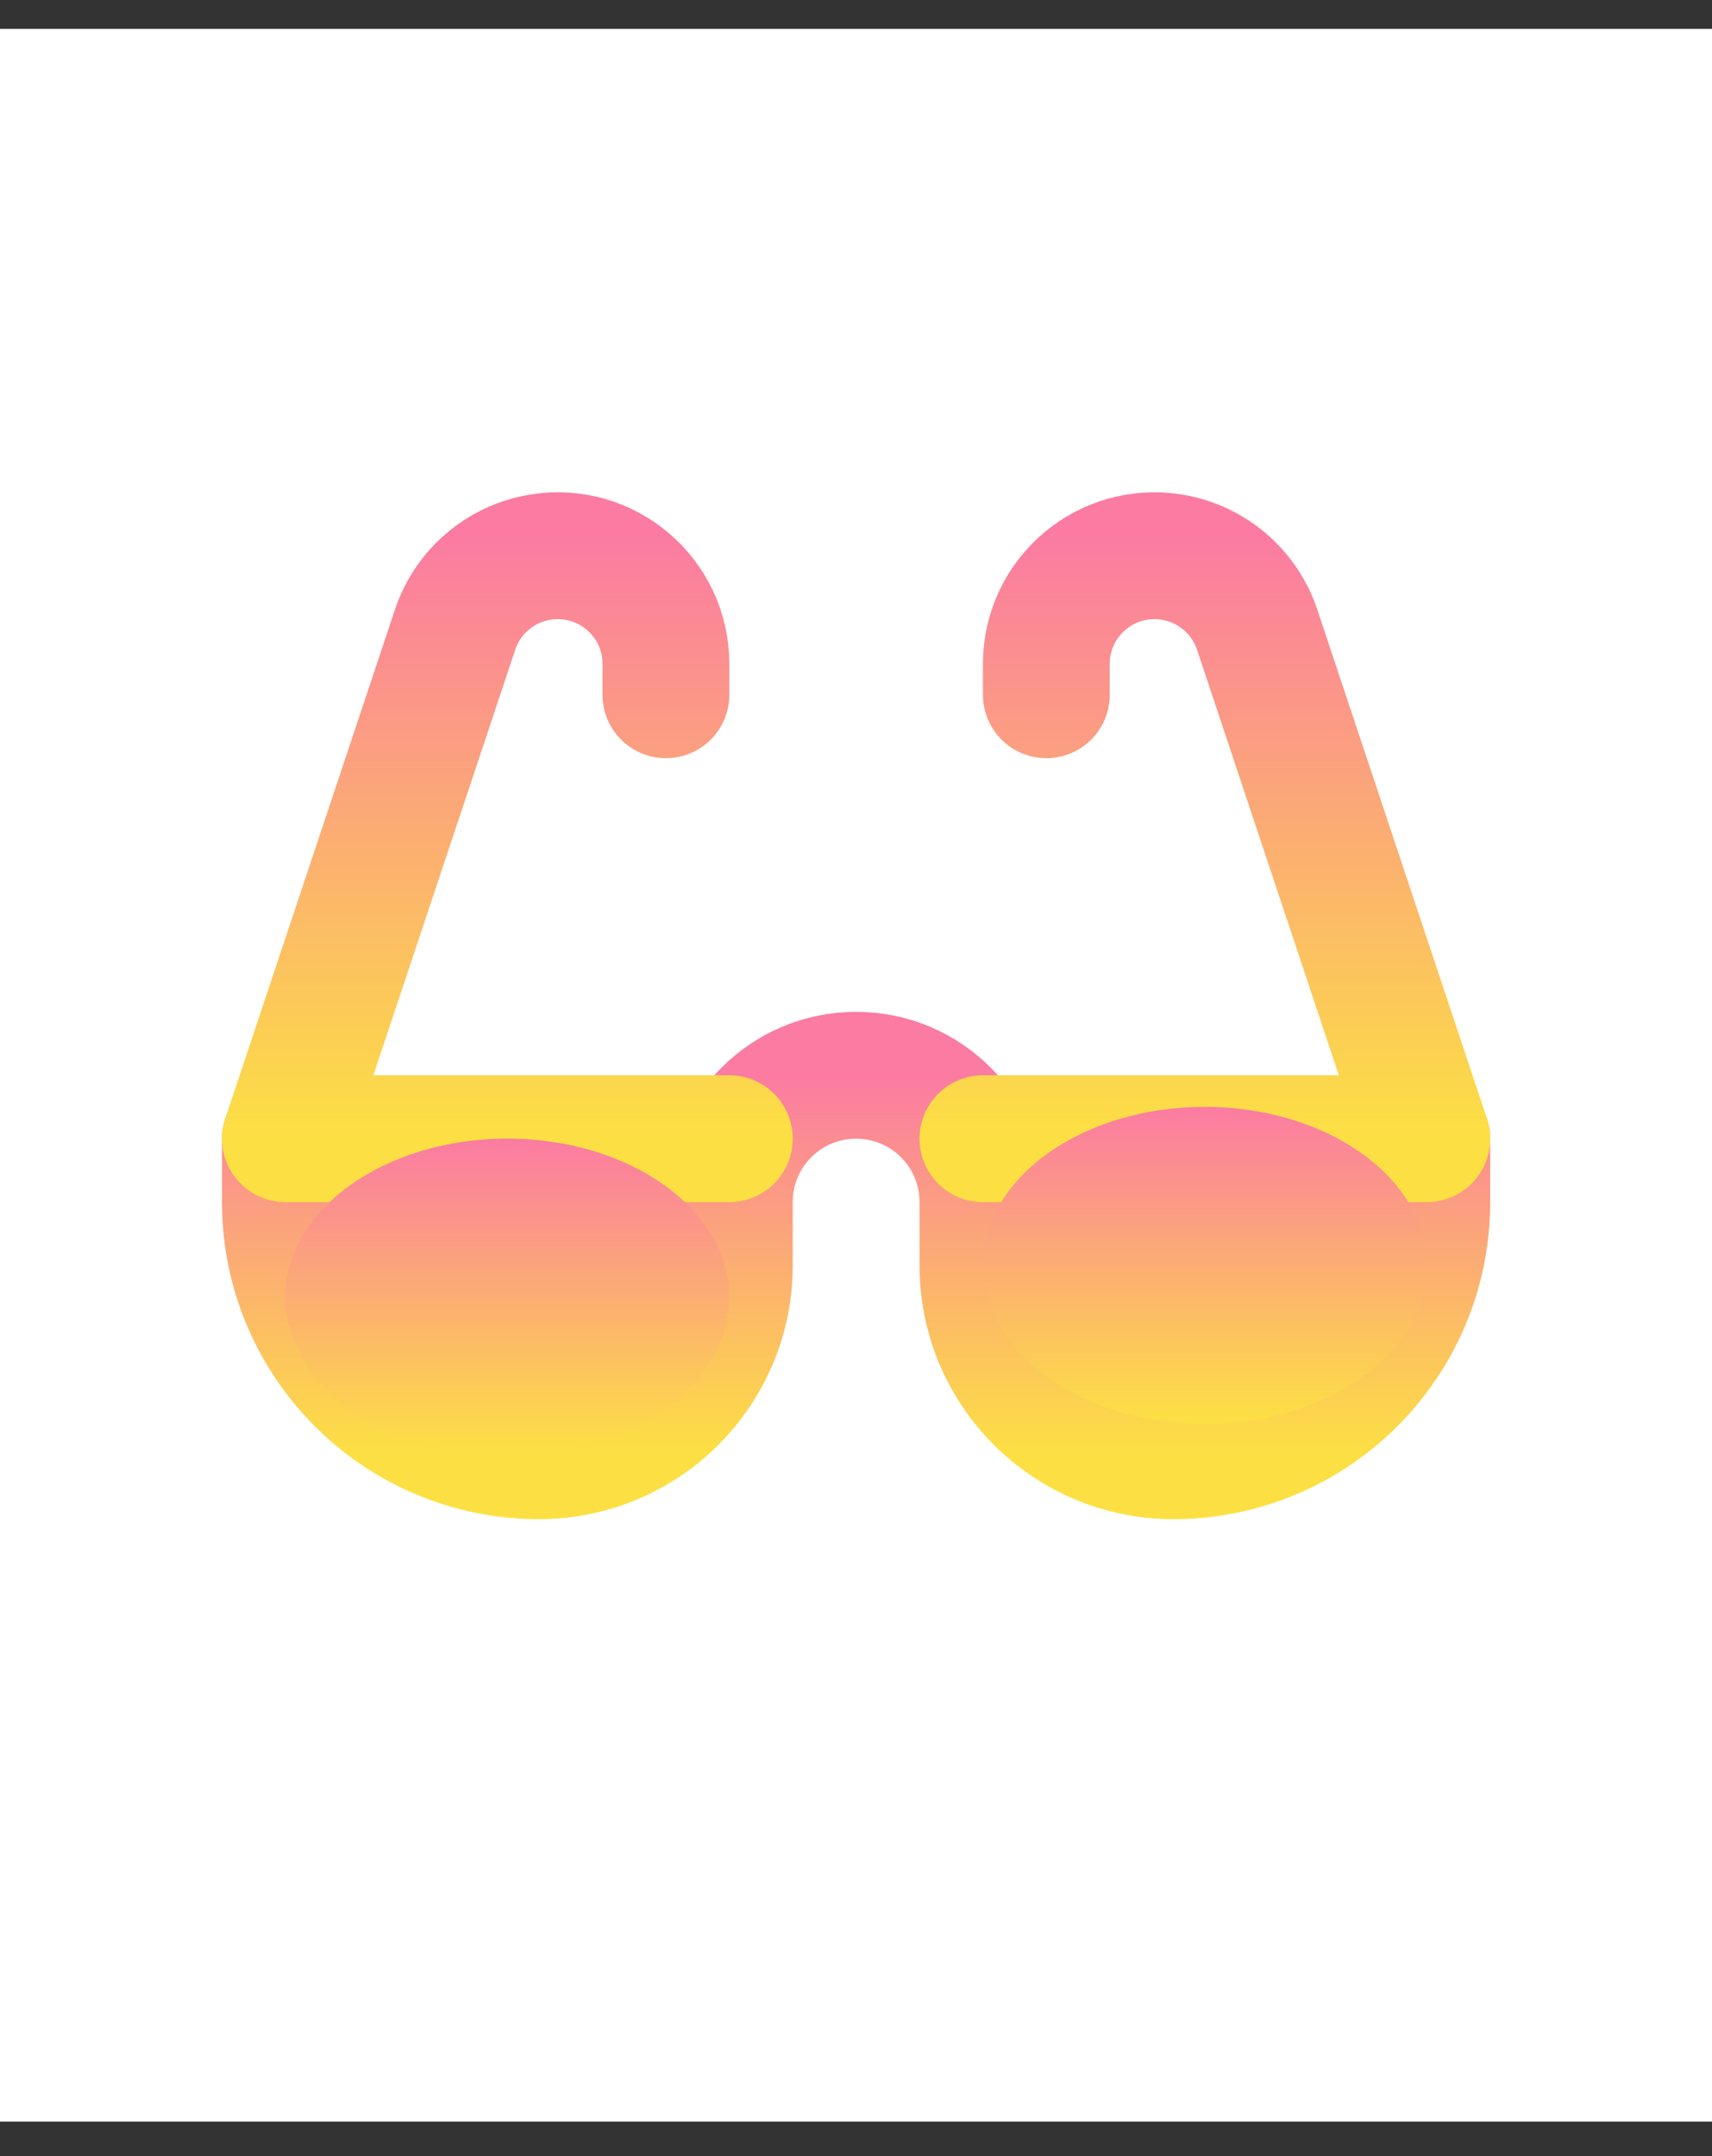 <svg width="27" height="34" viewBox="0 0 27 34" fill="none" xmlns="http://www.w3.org/2000/svg">
<rect x="0" y="0" width="27" height="34" fill="#333333" stroke="none"/>
<rect width="27" height="33" transform="translate(0 0.456)" fill="white"/>
<path d="M4.501 17.956V18.956C4.501 21.165 6.292 22.956 8.501 22.956V22.956C10.158 22.956 11.502 21.612 11.502 19.956V18.956C11.502 17.851 12.397 16.956 13.502 16.956V16.956C14.606 16.956 15.502 17.851 15.502 18.956V19.956C15.502 21.612 16.845 22.956 18.502 22.956V22.956C20.711 22.956 22.502 21.165 22.502 18.956V17.956" stroke="url(#paint0_linear_3262_9083)" stroke-width="2" stroke-linecap="round"/>
<path d="M15.502 17.956H22.502L19.827 9.93C19.627 9.331 19.112 8.891 18.489 8.787V8.787C17.449 8.613 16.502 9.415 16.502 10.47V10.956" stroke="url(#paint1_linear_3262_9083)" stroke-width="2" stroke-linecap="round" stroke-linejoin="round"/>
<path d="M11.502 17.956H4.501L7.177 9.93C7.376 9.331 7.891 8.891 8.515 8.787V8.787C9.555 8.613 10.502 9.415 10.502 10.47V10.956" stroke="url(#paint2_linear_3262_9083)" stroke-width="2" stroke-linecap="round" stroke-linejoin="round"/>
<ellipse cx="8" cy="20.455" rx="3.5" ry="2.5" fill="url(#paint3_linear_3262_9083)"/>
<ellipse cx="19" cy="19.955" rx="3.5" ry="2.5" fill="url(#paint4_linear_3262_9083)"/>
<defs>
<linearGradient id="paint0_linear_3262_9083" x1="13.502" y1="16.956" x2="13.502" y2="22.956" gradientUnits="userSpaceOnUse">
<stop stop-color="#FB7BA2"/>
<stop offset="1" stop-color="#FCE043"/>
</linearGradient>
<linearGradient id="paint1_linear_3262_9083" x1="19.002" y1="8.456" x2="19.002" y2="17.956" gradientUnits="userSpaceOnUse">
<stop stop-color="#FB7BA2"/>
<stop offset="1" stop-color="#FCE043"/>
</linearGradient>
<linearGradient id="paint2_linear_3262_9083" x1="8.001" y1="8.456" x2="8.001" y2="17.956" gradientUnits="userSpaceOnUse">
<stop stop-color="#FB7BA2"/>
<stop offset="1" stop-color="#FCE043"/>
</linearGradient>
<linearGradient id="paint3_linear_3262_9083" x1="8" y1="17.955" x2="8" y2="22.955" gradientUnits="userSpaceOnUse">
<stop stop-color="#FB7BA2"/>
<stop offset="1" stop-color="#FCE043"/>
</linearGradient>
<linearGradient id="paint4_linear_3262_9083" x1="19" y1="17.455" x2="19" y2="22.455" gradientUnits="userSpaceOnUse">
<stop stop-color="#FB7BA2"/>
<stop offset="1" stop-color="#FCE043"/>
</linearGradient>
</defs>
</svg>
